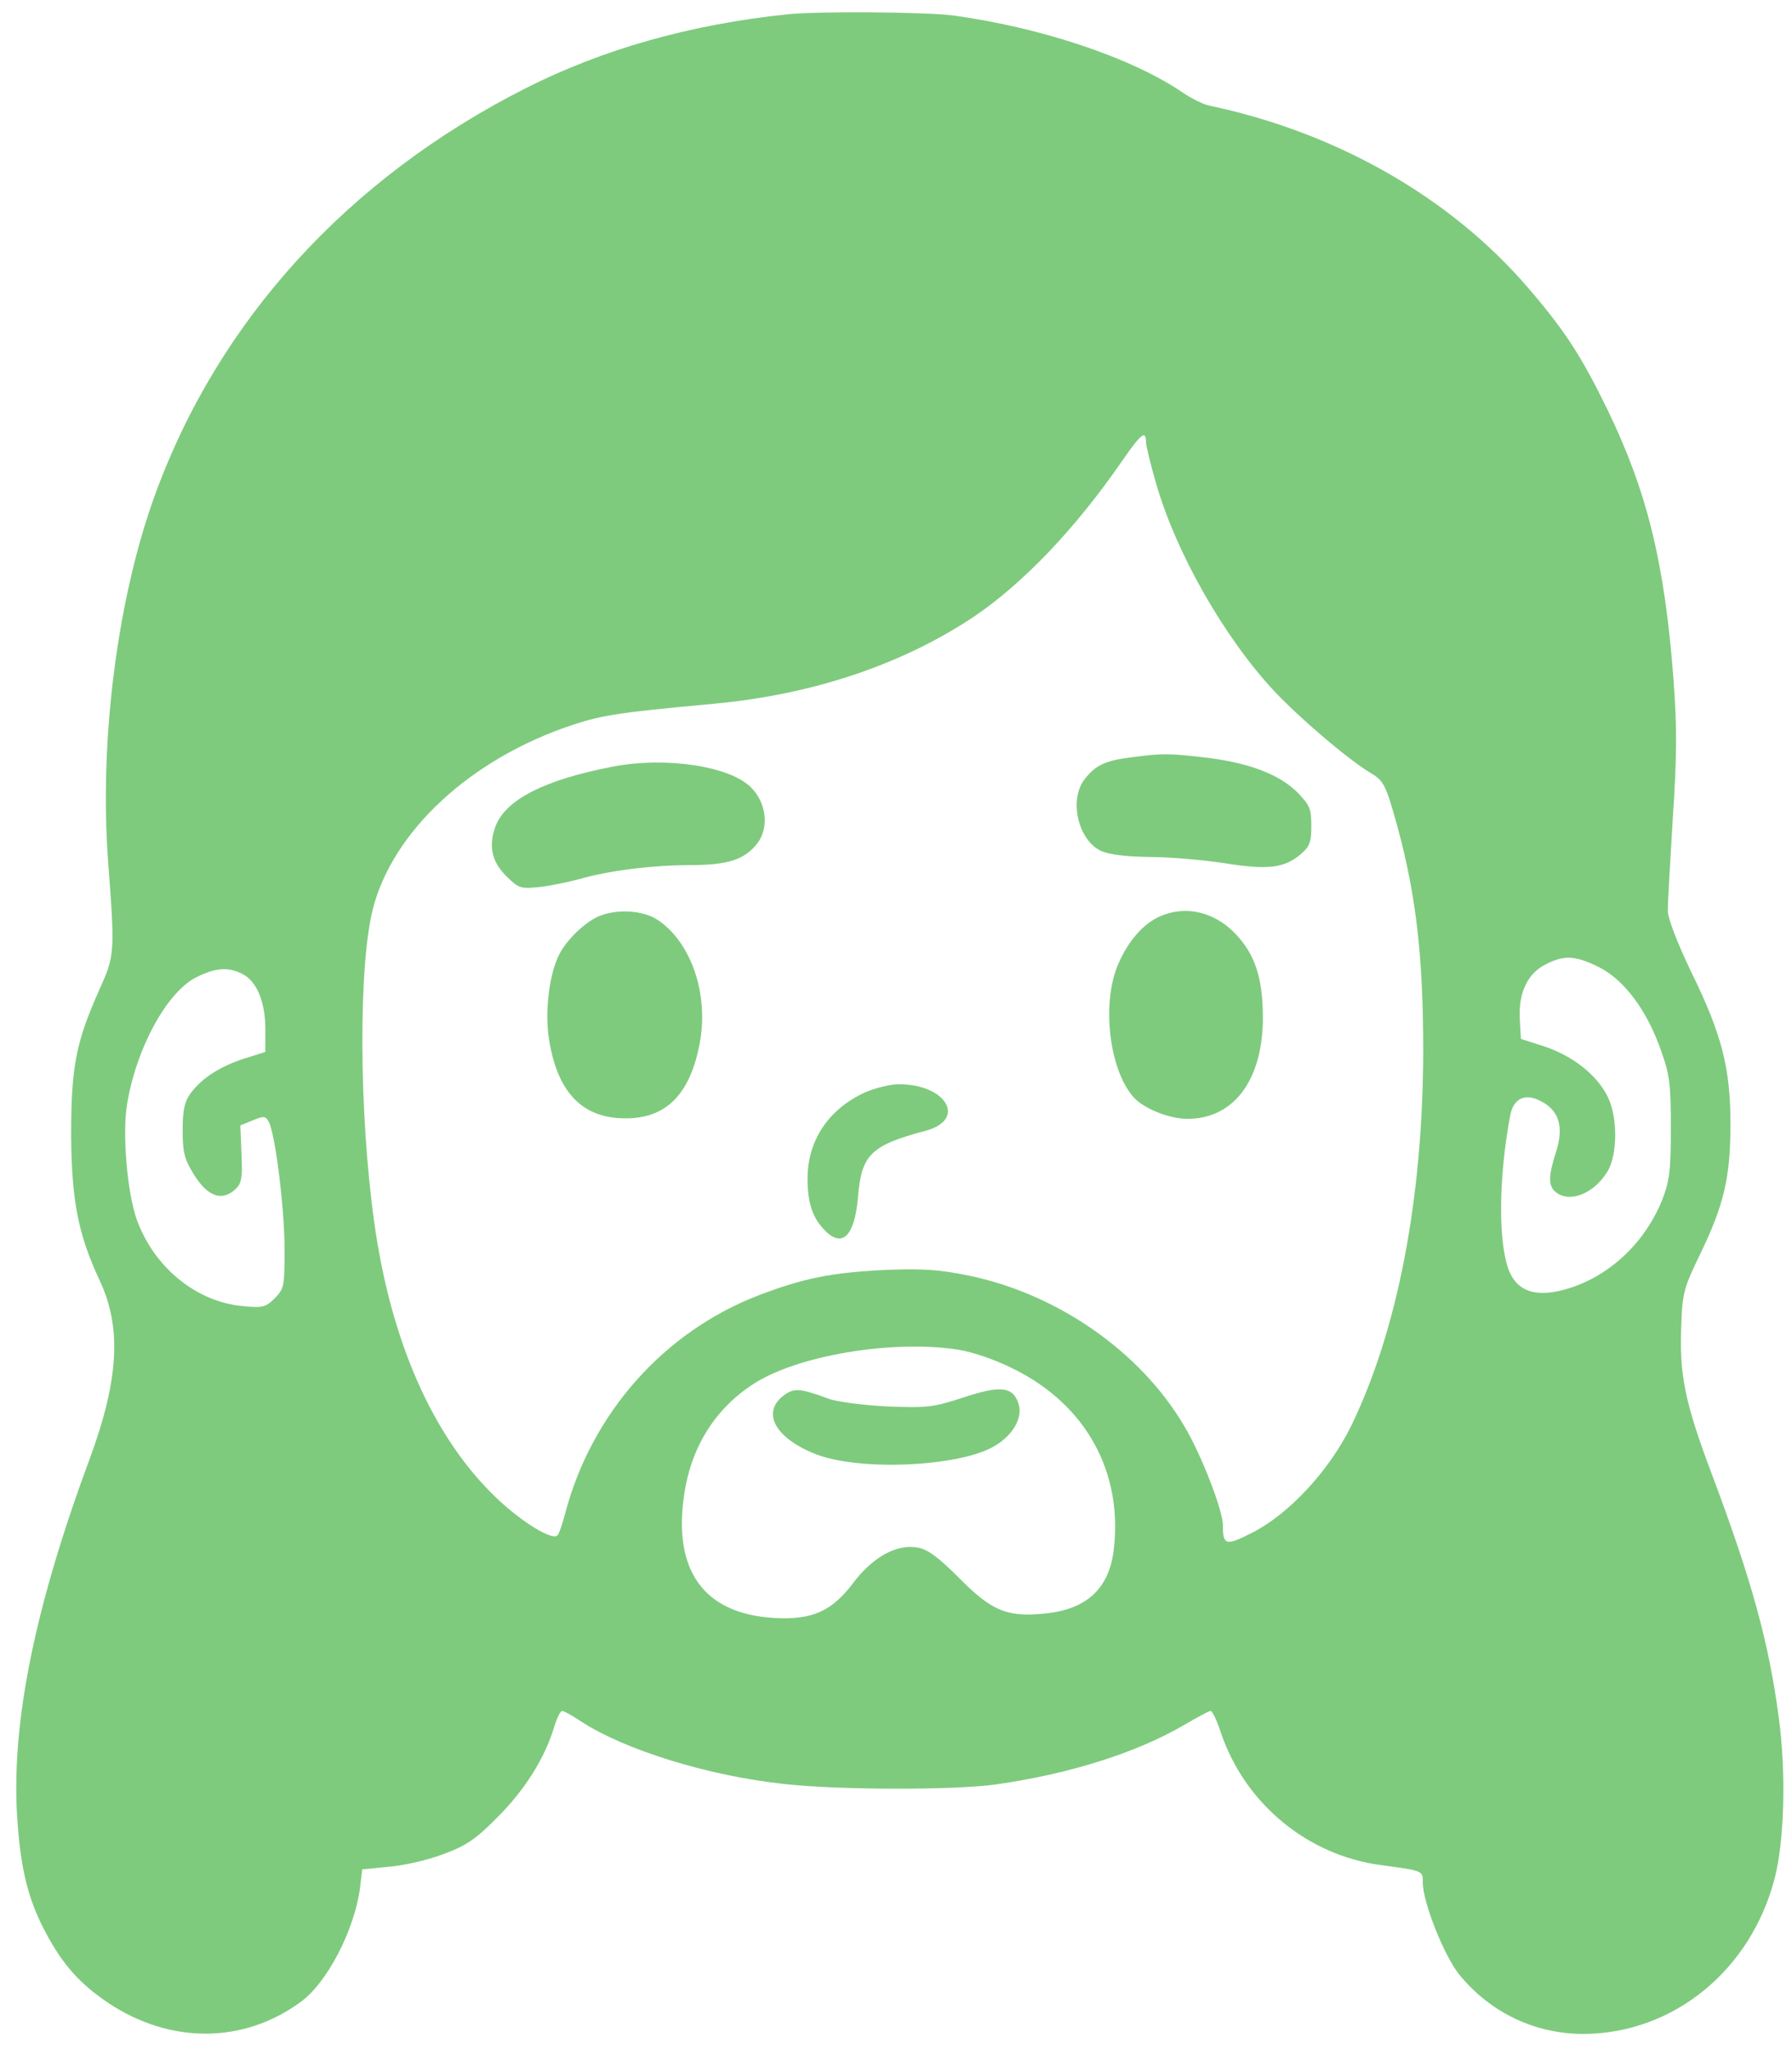 <?xml version="1.0" standalone="no"?>
<!DOCTYPE svg PUBLIC "-//W3C//DTD SVG 20010904//EN" "http://www.w3.org/TR/2001/REC-SVG-20010904/DTD/svg10.dtd">
<svg version="1.0" xmlns="http://www.w3.org/2000/svg" width="466pt" height="533pt" viewBox="0 0 466 533" preserveAspectRatio="xMidYMid meet">

    <g transform="translate(0,533) scale(0.1,-0.1)" fill="#7ecb7e" stroke="none">
        <path d="M2050 5293 c-254 -26 -482 -91 -682 -192 -463 -234 -801 -605 -966
-1061 -97 -268 -144 -636 -121 -948 18 -241 18 -246 -23 -337 -60 -134 -73
-199 -73 -375 1 -172 18 -260 74 -380 58 -123 50 -259 -26 -465 -141 -380
-202 -678 -189 -920 8 -138 27 -220 72 -306 46 -88 91 -138 165 -188 162 -108
353 -107 502 3 68 50 138 185 153 294 l6 50 71 7 c38 3 102 18 141 33 59 22
83 38 141 97 70 70 122 153 146 233 7 23 16 42 21 42 5 0 26 -12 47 -26 114
-75 333 -143 531 -164 142 -16 446 -16 550 -1 191 27 365 82 490 155 34 20 64
36 68 36 5 0 17 -26 27 -57 63 -185 226 -319 417 -344 110 -15 108 -14 108
-46 0 -51 56 -191 95 -239 81 -99 197 -154 323 -154 233 1 435 165 497 405 25
96 30 272 11 415 -26 198 -71 361 -176 640 -69 184 -83 255 -78 382 3 87 7 99
51 190 60 125 77 196 77 334 0 145 -22 233 -102 396 -37 77 -61 140 -61 160 0
18 6 126 13 239 11 165 11 238 2 360 -23 306 -69 491 -172 704 -69 141 -110
204 -205 315 -201 235 -497 405 -829 475 -16 3 -48 19 -70 34 -133 91 -370
170 -599 201 -73 9 -347 11 -427 3z m930 -1112 c0 -10 12 -59 26 -107 51 -180
178 -403 308 -542 65 -69 190 -176 248 -211 37 -22 41 -30 72 -141 49 -180 67
-341 67 -585 -1 -385 -67 -726 -188 -975 -58 -117 -163 -230 -260 -278 -65
-33 -73 -31 -73 21 0 40 -57 186 -101 259 -113 192 -328 342 -558 390 -78 16
-119 19 -221 15 -138 -7 -210 -21 -330 -67 -244 -95 -431 -305 -500 -565 -7
-27 -16 -54 -20 -58 -13 -15 -93 34 -159 97 -155 148 -262 378 -310 666 -44
265 -52 668 -16 846 42 204 238 396 499 490 97 34 127 39 396 64 254 24 484
101 671 225 129 87 266 230 389 409 47 68 60 78 60 47z m1181 -1368 c65 -34
124 -114 160 -220 21 -58 24 -87 24 -198 0 -112 -4 -138 -23 -187 -47 -115
-143 -203 -257 -233 -73 -19 -118 -3 -140 48 -29 70 -29 238 2 405 8 45 39 60
80 38 47 -24 60 -66 40 -130 -21 -65 -21 -90 -2 -106 36 -30 100 -5 135 53 27
44 27 144 0 196 -28 56 -91 105 -163 129 l-62 20 -3 54 c-3 67 21 117 68 140
48 25 78 23 141 -9z m-3531 -16 c37 -18 60 -72 60 -143 l0 -60 -54 -17 c-63
-20 -111 -51 -140 -90 -16 -22 -21 -43 -21 -96 0 -58 4 -75 30 -117 35 -56 72
-69 106 -38 17 15 20 29 17 93 l-3 74 32 13 c29 12 33 12 42 -4 17 -32 41
-226 41 -331 0 -96 -1 -103 -26 -128 -23 -23 -31 -25 -83 -20 -121 11 -232
102 -276 227 -24 69 -37 219 -25 295 23 146 103 294 180 333 50 25 83 28 120
9z m1860 -977 c38 -6 98 -26 145 -50 189 -93 286 -269 261 -473 -13 -101 -72
-154 -183 -164 -95 -9 -135 8 -218 92 -55 55 -83 76 -109 80 -53 10 -115 -24
-165 -89 -57 -77 -109 -100 -209 -94 -181 11 -262 122 -233 320 18 123 79 222
178 287 113 75 361 117 533 91z" />
        <path d="M2940 3360 c-65 -8 -91 -20 -119 -56 -42 -53 -18 -159 42 -187 21
-10 66 -15 128 -16 53 0 140 -8 193 -16 111 -18 155 -13 197 22 25 21 29 32
29 75 0 45 -4 54 -37 88 -48 47 -128 77 -241 90 -95 11 -110 11 -192 0z" />
        <path d="M1593 3336 c-176 -34 -277 -85 -304 -154 -19 -50 -11 -92 26 -129 34
-34 38 -35 88 -30 28 3 76 13 105 21 76 22 191 36 288 36 96 0 140 14 173 56
31 40 25 104 -15 145 -54 56 -221 82 -361 55z" />
        <path d="M1555 2946 c-35 -16 -81 -60 -100 -97 -27 -51 -39 -152 -27 -224 21
-130 80 -196 180 -203 118 -8 186 55 212 197 23 127 -23 260 -109 318 -39 26
-108 30 -156 9z" />
        <path d="M3015 2946 c-42 -19 -80 -62 -106 -121 -45 -100 -26 -276 39 -349 26
-29 92 -56 140 -56 118 0 193 97 196 254 1 101 -16 164 -62 217 -56 66 -136
87 -207 55z" />
        <path d="M2250 2489 c-95 -43 -150 -125 -150 -224 0 -62 12 -100 42 -132 47
-51 80 -20 89 82 9 112 33 136 176 174 108 29 54 121 -69 121 -24 0 -63 -10
-88 -21z" />
        <path d="M2036 1699 c-56 -44 -19 -110 85 -151 115 -45 377 -33 467 22 48 29
73 75 60 111 -15 43 -47 46 -144 14 -76 -25 -92 -27 -196 -23 -62 3 -131 12
-153 20 -76 28 -91 29 -119 7z" />
    </g>
</svg>